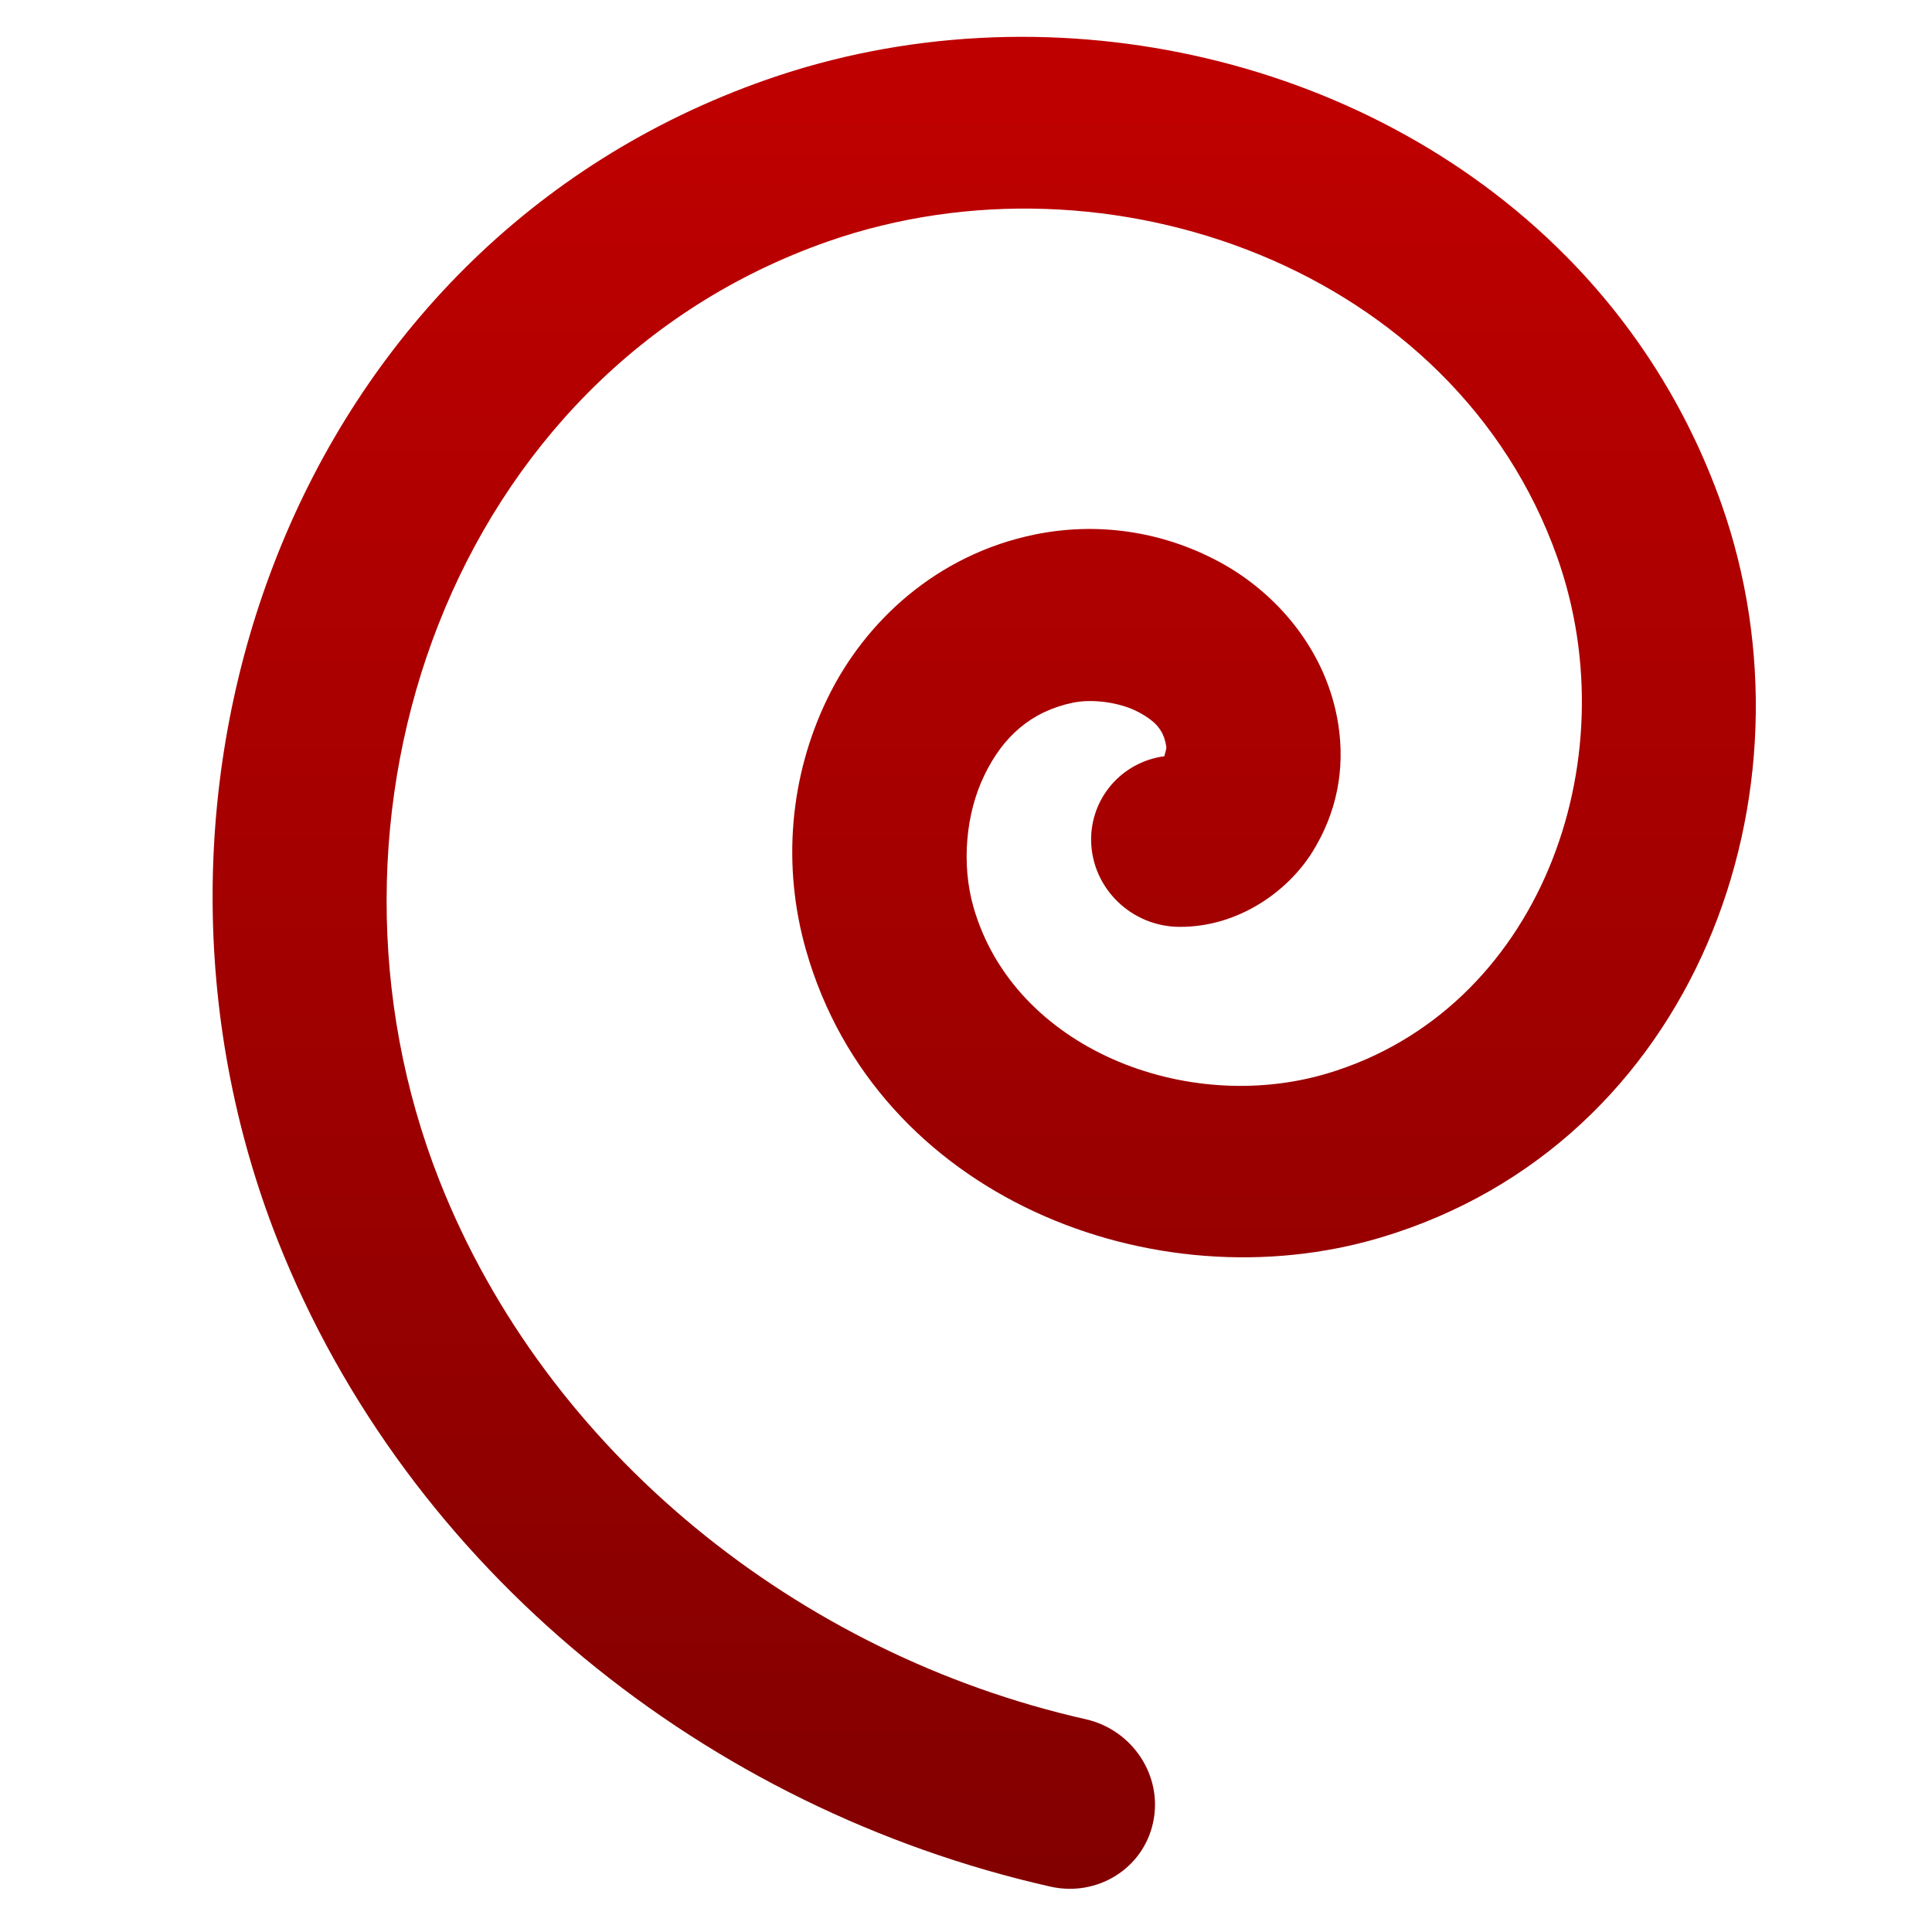 <svg xmlns="http://www.w3.org/2000/svg" xmlns:xlink="http://www.w3.org/1999/xlink" width="64" height="64" viewBox="0 0 64 64" version="1.1"><defs><linearGradient id="linear0" gradientUnits="userSpaceOnUse" x1="0" y1="0" x2="0" y2="1" gradientTransform="matrix(80.387,0,0,79.762,3.896,2.669)"><stop offset="0" style="stop-color:#bf0000;stop-opacity:1;"/><stop offset="1" style="stop-color:#6e0000;stop-opacity:1;"/></linearGradient></defs><g id="surface1"><path style=" stroke:none;fill-rule:nonzero;fill:url(#linear0);" d="M 51.871 8.48 C 54.102 10.73 55.883 13.477 57.02 16.68 C 60.414 26.27 56.141 37.891 45.734 40.996 C 38.242 43.23 29.039 39.664 26.703 31.484 C 25.898 28.676 26.164 25.703 27.41 23.137 C 28.652 20.574 31.039 18.379 34.258 17.711 C 36.336 17.281 38.488 17.59 40.383 18.609 C 42.281 19.625 43.961 21.555 44.336 24.02 C 44.559 25.5 44.281 26.922 43.477 28.219 C 42.672 29.516 41.027 30.715 39.074 30.703 C 37.484 30.699 36.176 29.43 36.145 27.859 C 36.121 26.441 37.156 25.242 38.57 25.051 C 38.602 24.934 38.645 24.785 38.637 24.746 C 38.555 24.207 38.312 23.91 37.715 23.59 C 37.117 23.27 36.203 23.141 35.543 23.277 C 34.16 23.566 33.23 24.395 32.613 25.672 C 31.988 26.949 31.844 28.637 32.246 30.043 C 33.586 34.738 39.301 36.953 43.969 35.559 C 50.969 33.469 53.992 25.246 51.586 18.461 C 48.215 8.945 36.738 4.742 27.422 8 C 14.949 12.367 9.797 27.059 14.562 39.121 C 18.109 48.102 26.445 54.805 35.973 56.953 C 37.527 57.309 38.527 58.836 38.199 60.367 C 37.875 61.895 36.352 62.848 34.793 62.496 C 23.43 59.93 13.512 52.008 9.199 41.09 C 3.332 26.227 9.668 8.141 25.398 2.637 C 34.5 -0.547 45.184 1.734 51.871 8.48 Z M 51.871 8.48 "/></g></svg>
